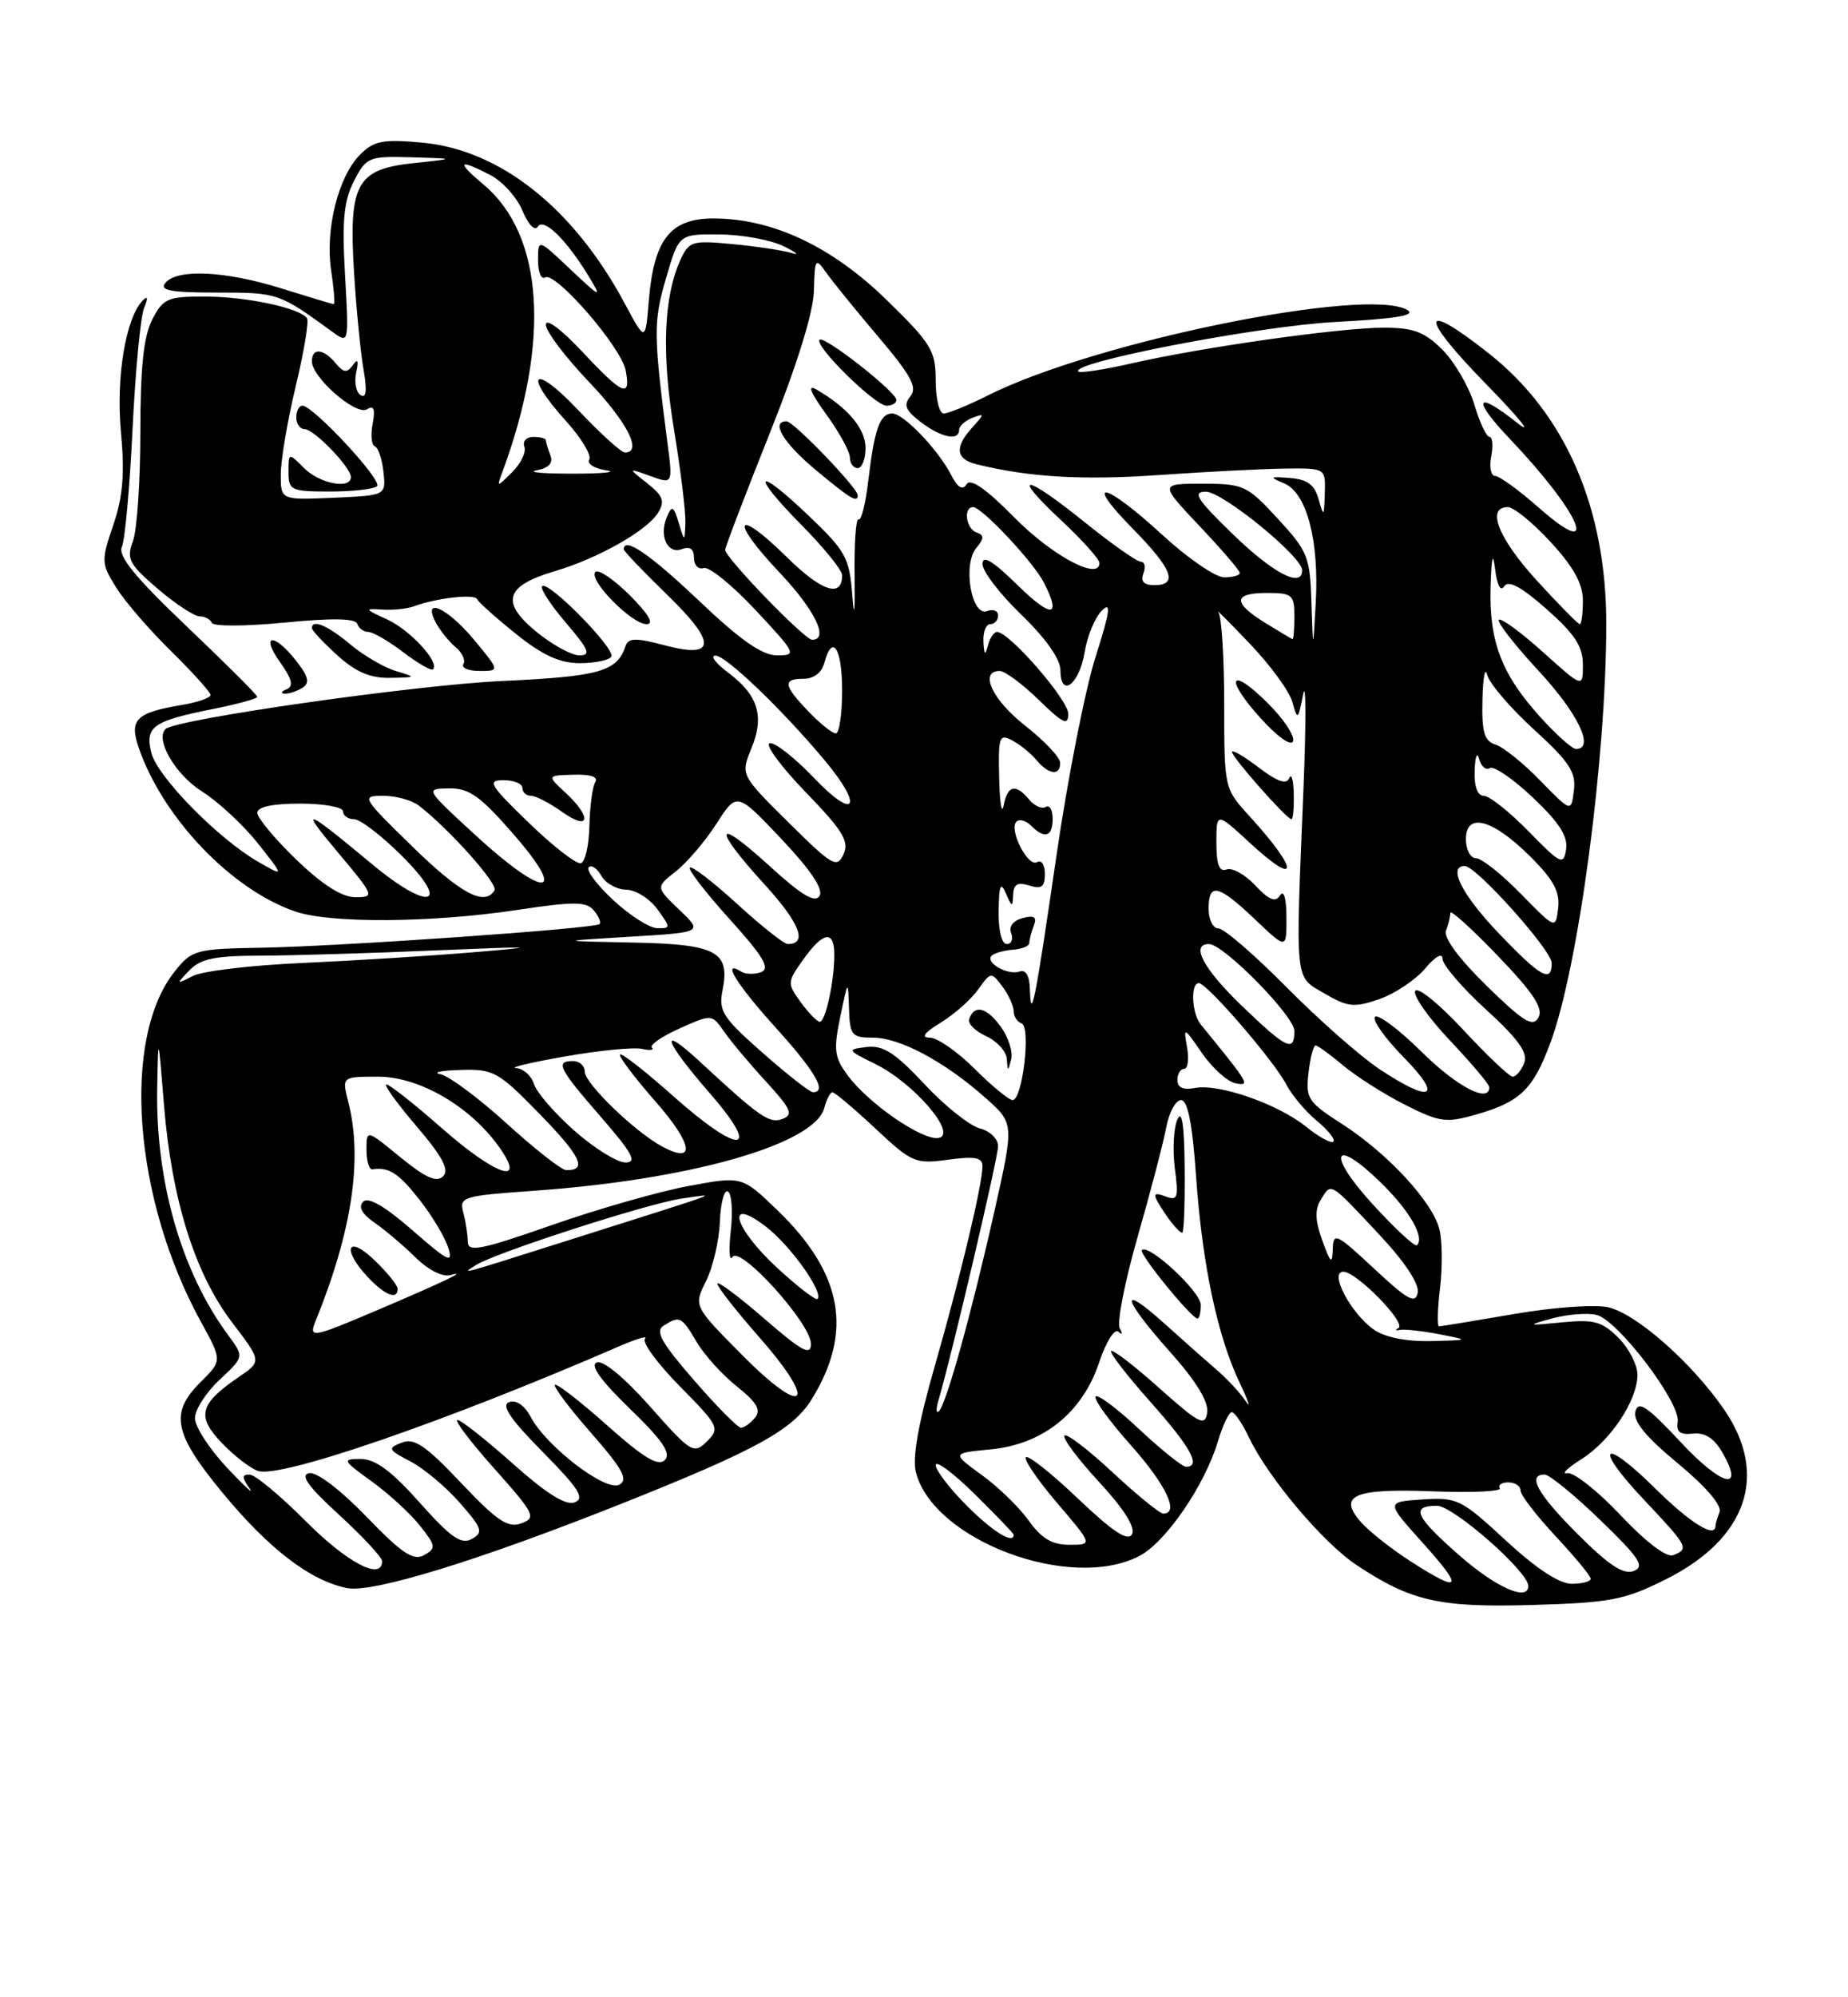 <?xml version="1.0" encoding="UTF-8" standalone="no"?>
<!DOCTYPE svg PUBLIC "-//W3C//DTD SVG 1.1//EN" "http://www.w3.org/Graphics/SVG/1.1/DTD/svg11.dtd" >
<svg xmlns="http://www.w3.org/2000/svg" xmlns:xlink="http://www.w3.org/1999/xlink" version="1.1" viewBox="0 0 237 256">
 <g >
 <path fill="currentColor"
d=" M 213.61 202.44 C 224.05 197.23 226.87 189.03 221.11 180.66 C 216.98 174.65 209.80 168.33 206.21 167.55 C 204.52 167.17 199.05 167.57 194.07 168.44 C 189.08 169.30 184.80 170.00 184.55 170.00 C 184.30 170.00 184.36 167.79 184.68 165.08 C 185.00 162.38 184.96 158.99 184.60 157.56 C 183.72 154.05 177.96 147.83 172.15 144.09 C 167.73 141.26 167.43 140.80 167.81 137.52 C 168.03 135.59 168.44 134.00 168.72 134.00 C 168.99 134.00 170.58 135.15 172.25 136.56 C 173.92 137.96 177.48 140.23 180.17 141.59 C 184.62 143.84 185.44 143.95 189.28 142.86 C 194.97 141.24 196.62 139.64 198.85 133.61 C 202.44 123.91 205.99 97.26 206.00 79.96 C 206.00 65.14 200.79 53.10 191.00 45.35 C 182.15 38.35 181.90 40.33 190.52 49.16 C 194.91 53.65 196.73 55.91 194.56 54.19 C 189.21 49.94 188.72 51.09 193.65 56.27 C 202.75 65.84 205.42 72.18 197.36 65.08 C 194.81 62.84 192.28 61.00 191.74 61.00 C 191.21 61.00 190.98 59.88 191.24 58.50 C 191.51 57.13 191.41 56.00 191.02 56.00 C 190.63 56.00 189.75 54.12 189.07 51.83 C 188.38 49.54 186.54 46.39 184.99 44.83 C 182.68 42.53 181.28 42.00 177.46 42.00 C 171.89 42.00 154.14 44.51 145.10 46.58 C 141.58 47.38 138.52 47.85 138.29 47.62 C 137.14 46.47 161.46 41.78 171.24 41.27 C 179.13 40.85 181.71 40.42 180.45 39.71 C 175.14 36.74 140.43 43.81 126.78 50.64 C 124.19 51.94 121.60 53.00 121.03 53.00 C 120.46 53.00 120.00 51.11 120.00 48.79 C 120.00 44.95 119.46 44.06 113.70 38.44 C 106.67 31.58 99.05 28.00 91.49 28.00 C 85.97 28.00 83.86 30.68 83.21 38.51 C 82.77 43.84 82.77 43.84 80.13 38.92 C 73.59 26.69 64.14 19.19 54.13 18.28 C 49.09 17.82 47.96 18.04 46.18 19.82 C 43.38 22.62 41.68 29.41 42.47 34.68 C 42.83 37.06 42.98 38.99 42.81 38.99 C 42.64 38.98 39.65 38.08 36.16 36.99 C 28.94 34.72 22.73 34.42 21.22 36.25 C 20.41 37.23 21.84 37.50 27.89 37.50 C 35.64 37.50 35.77 37.55 42.63 42.53 C 44.75 44.08 44.75 44.08 44.25 35.24 C 43.85 28.24 44.09 25.73 45.40 23.20 C 46.98 20.13 47.28 20.01 52.78 20.16 C 58.50 20.33 58.50 20.33 53.02 20.91 C 45.69 21.70 44.70 23.53 45.41 35.00 C 45.70 39.67 46.25 45.26 46.63 47.41 C 47.09 50.06 46.97 51.10 46.25 50.65 C 45.67 50.29 45.41 48.99 45.68 47.75 C 46.02 46.19 45.89 45.90 45.25 46.80 C 44.50 47.84 44.07 47.79 43.04 46.55 C 41.47 44.66 40.00 44.54 40.00 46.31 C 40.00 48.39 45.67 53.32 47.06 52.46 C 47.95 51.91 48.15 52.42 47.79 54.32 C 47.52 55.75 47.64 57.06 48.08 57.22 C 48.51 57.37 49.00 58.85 49.18 60.50 C 49.50 63.50 49.50 63.50 42.75 63.80 C 36.00 64.09 36.00 64.09 36.01 60.80 C 36.01 58.98 36.87 53.91 37.92 49.52 C 38.98 45.13 39.63 41.21 39.38 40.81 C 38.57 39.50 31.63 38.01 26.28 38.01 C 21.50 38.00 20.92 38.25 19.53 40.95 C 18.42 43.09 18.00 47.05 18.00 55.39 C 18.00 61.70 17.57 68.00 17.04 69.39 C 16.19 71.63 16.55 72.31 20.22 75.46 C 22.50 77.41 24.92 79.00 25.60 79.00 C 26.28 79.00 26.98 79.38 27.17 79.84 C 27.35 80.30 31.54 80.28 36.49 79.80 C 42.58 79.20 45.58 79.25 45.82 79.96 C 46.01 80.53 46.65 81.00 47.24 81.00 C 47.83 81.00 49.85 82.17 51.72 83.60 C 53.60 85.03 55.32 86.02 55.54 85.79 C 56.43 84.90 52.57 80.72 49.62 79.38 C 46.75 78.08 46.70 77.98 49.00 78.13 C 50.38 78.22 52.17 78.04 53.00 77.74 C 55.87 76.66 60.86 76.08 61.18 76.79 C 61.36 77.18 63.60 79.19 66.17 81.25 C 69.58 83.99 71.79 85.00 74.36 85.00 C 76.30 85.00 78.11 84.62 78.40 84.17 C 78.99 83.20 70.30 74.36 69.53 75.14 C 69.24 75.42 70.62 77.53 72.58 79.83 C 75.53 83.27 75.83 84.00 74.31 84.00 C 73.29 84.00 70.78 82.62 68.73 80.93 C 64.16 77.16 64.81 75.08 71.15 73.21 C 76.71 71.57 83.00 68.01 84.40 65.71 C 85.30 64.25 85.04 63.55 83.00 61.94 C 80.50 59.97 80.50 59.97 83.39 61.01 C 86.29 62.06 86.29 62.06 85.60 56.78 C 83.80 42.84 83.78 41.25 85.41 35.68 C 87.06 30.00 87.06 30.00 92.28 30.05 C 95.15 30.07 98.85 30.75 100.50 31.56 C 102.15 32.37 102.60 32.76 101.50 32.42 C 100.40 32.09 97.01 31.58 93.96 31.29 C 88.76 30.79 88.36 30.91 87.25 33.34 C 85.11 38.06 84.83 45.31 86.43 55.00 C 87.29 60.23 87.95 65.62 87.90 67.00 C 87.80 69.50 87.80 69.50 87.04 67.00 C 86.38 64.84 86.17 64.74 85.53 66.25 C 84.49 68.70 85.61 71.09 87.46 70.38 C 88.48 69.99 89.00 70.37 89.00 71.50 C 89.00 72.44 89.56 73.03 90.25 72.81 C 90.94 72.59 93.93 75.02 96.91 78.21 C 102.12 83.79 102.22 84.00 99.66 84.00 C 97.74 84.00 94.96 82.06 89.64 77.00 C 83.33 71.01 80.00 68.74 80.00 70.42 C 80.00 70.64 82.47 73.23 85.50 76.17 C 92.01 82.48 91.88 84.49 85.07 82.67 C 81.58 81.74 80.58 81.76 80.24 82.77 C 79.14 86.08 76.97 86.70 64.33 87.29 C 53.12 87.81 22.48 92.19 21.22 93.45 C 19.87 94.79 22.50 99.29 25.87 101.42 C 27.98 102.75 31.23 105.76 33.09 108.12 C 36.48 112.40 36.48 112.40 33.10 110.45 C 27.96 107.49 20.18 99.56 19.41 96.50 C 18.57 93.15 19.60 92.41 27.25 90.89 C 30.41 90.26 33.00 89.55 33.00 89.32 C 33.00 89.09 28.93 85.03 23.95 80.29 C 17.31 73.97 15.10 71.26 15.63 70.09 C 16.03 69.22 16.64 62.42 17.00 55.00 C 17.36 47.58 18.02 40.60 18.47 39.50 C 19.01 38.19 18.96 37.85 18.32 38.50 C 16.12 40.74 14.86 48.33 15.51 55.36 C 16.01 60.74 15.76 63.68 14.53 67.29 C 12.96 71.88 12.98 72.22 14.89 75.29 C 15.98 77.06 19.16 80.73 21.94 83.46 C 24.72 86.19 27.00 88.72 27.00 89.08 C 27.00 89.45 25.31 90.03 23.25 90.37 C 17.42 91.35 16.54 92.24 17.81 95.90 C 20.95 104.91 29.73 114.06 37.90 116.84 C 42.39 118.37 55.36 118.28 66.26 116.64 C 73.62 115.53 75.20 115.54 76.15 116.69 C 76.78 117.43 77.11 118.22 76.89 118.44 C 76.31 119.02 43.89 121.28 33.61 121.47 C 25.08 121.62 24.62 121.74 22.41 124.51 C 15.55 133.11 17.10 153.67 25.78 169.44 C 28.50 174.39 28.50 174.39 25.75 177.12 C 21.74 181.10 22.25 183.70 28.52 191.31 C 34.50 198.55 39.80 202.61 44.52 203.55 C 47.76 204.20 61.26 200.06 79.41 192.85 C 96.90 185.90 101.65 183.30 104.09 179.36 C 109.44 170.70 108.09 163.21 99.70 155.12 C 95.16 150.74 95.16 150.74 88.33 152.01 C 84.57 152.70 76.66 154.96 70.75 157.03 C 61.63 160.22 60.00 160.54 59.99 159.14 C 59.98 158.24 59.72 156.56 59.41 155.40 C 58.88 153.41 59.33 153.27 68.40 152.63 C 88.50 151.22 104.49 146.67 105.71 142.01 C 106.00 140.91 106.47 140.00 106.76 140.00 C 107.05 140.00 109.52 142.08 112.24 144.62 C 116.94 149.03 117.39 149.22 121.59 148.64 C 125.02 148.17 126.00 148.36 126.00 149.46 C 126.00 151.80 123.13 163.81 119.85 175.21 C 117.80 182.33 116.99 186.84 117.45 188.66 C 119.64 197.40 137.25 204.03 146.11 199.44 C 149.49 197.69 154.50 190.40 156.19 184.75 C 156.81 182.69 157.61 181.00 157.97 181.00 C 158.33 181.00 159.33 182.46 160.18 184.25 C 162.65 189.42 169.70 197.77 173.98 200.60 C 181.00 205.25 184.59 206.06 196.61 205.71 C 206.55 205.42 208.35 205.07 213.61 202.44 Z  M 38.78 88.16 C 39.77 87.53 39.58 86.74 37.96 84.67 C 35.11 81.05 33.34 81.26 35.94 84.91 C 37.46 87.05 37.68 87.96 36.76 88.34 C 36.07 88.61 35.95 88.87 36.50 88.91 C 37.05 88.94 38.08 88.60 38.78 88.16 Z  M 50.75 86.00 C 49.23 85.54 46.61 84.01 44.92 82.59 C 42.06 80.18 40.00 79.31 40.00 80.51 C 40.00 80.80 41.46 82.36 43.25 83.98 C 45.60 86.12 47.47 86.93 50.00 86.88 C 53.42 86.83 53.44 86.81 50.75 86.00 Z  M 60.81 82.02 C 57.36 77.86 54.07 76.40 55.91 79.83 C 56.45 80.84 57.59 82.24 58.43 82.95 C 59.28 83.65 59.73 84.63 59.43 85.11 C 59.13 85.60 60.06 86.00 61.50 86.00 C 64.11 86.00 64.11 86.00 60.81 82.02 Z  M 80.77 76.30 C 78.73 74.27 76.75 72.92 76.36 73.31 C 75.39 74.28 81.00 80.00 82.92 80.00 C 83.93 80.00 83.18 78.71 80.77 76.30 Z  M 48.36 62.31 C 49.08 61.59 40.17 52.00 38.79 52.00 C 38.35 52.00 38.00 52.67 38.00 53.50 C 38.00 54.33 38.47 55.00 39.05 55.00 C 40.27 55.00 45.00 59.89 45.00 61.15 C 45.00 62.76 41.00 62.00 39.00 60.00 C 37.00 58.00 37.00 58.00 37.00 60.50 C 37.00 62.85 37.31 63.00 42.33 63.00 C 45.27 63.00 47.98 62.69 48.36 62.31 Z  M 187.23 199.42 C 181.48 194.39 180.84 193.00 184.29 193.00 C 186.38 193.00 196.00 201.44 196.00 203.28 C 196.00 205.30 191.88 203.49 187.23 199.42 Z  M 180.95 200.15 C 178.50 198.58 175.63 196.32 174.57 195.13 C 171.50 191.66 173.61 190.75 183.81 191.15 C 188.76 191.34 192.60 191.16 192.35 190.75 C 192.09 190.34 192.58 190.00 193.44 190.00 C 194.30 190.00 195.00 190.47 195.00 191.04 C 195.00 191.62 197.03 194.25 199.50 196.90 C 201.97 199.54 204.00 202.00 204.00 202.35 C 204.00 202.71 202.90 203.00 201.56 203.00 C 199.98 203.00 196.99 201.03 193.11 197.44 C 187.39 192.15 186.89 191.90 182.42 192.19 C 177.73 192.50 177.73 192.50 182.46 197.75 C 187.79 203.68 187.41 204.29 180.95 200.15 Z  M 202.37 196.67 C 197.18 191.49 195.80 189.00 198.10 189.00 C 198.70 189.00 201.92 191.63 205.24 194.84 C 210.29 199.72 210.99 200.79 209.51 201.36 C 208.21 201.86 206.31 200.61 202.37 196.67 Z  M 39.24 195.00 C 35.95 191.70 32.70 189.00 32.01 189.00 C 31.01 189.00 31.01 189.36 31.99 190.75 C 32.67 191.71 31.38 190.53 29.11 188.12 C 26.85 185.71 25.00 182.86 25.00 181.77 C 25.00 180.69 26.42 178.48 28.15 176.86 C 31.31 173.91 31.31 173.91 29.29 171.17 C 23.28 163.05 19.95 151.48 20.16 139.50 C 20.29 132.50 20.29 132.50 21.04 141.74 C 22.03 153.80 25.00 163.25 29.76 169.49 C 33.57 174.49 33.57 174.49 30.63 176.49 C 25.57 179.94 25.16 181.52 28.45 184.95 C 30.05 186.62 32.14 188.23 33.11 188.54 C 36.08 189.48 57.31 182.15 79.50 172.52 C 81.70 171.57 83.15 171.15 82.72 171.59 C 82.30 172.03 84.31 174.77 87.19 177.69 C 92.20 182.76 92.35 183.08 90.66 184.75 C 88.97 186.42 88.63 186.22 83.39 180.30 C 80.14 176.63 77.35 174.31 76.54 174.62 C 75.63 174.97 77.03 176.93 80.79 180.57 C 84.98 184.62 86.11 186.29 85.26 187.14 C 84.41 187.99 82.54 186.86 77.85 182.68 C 74.40 179.61 71.39 177.28 71.17 177.50 C 70.94 177.73 73.04 180.51 75.83 183.69 C 79.85 188.28 80.60 189.65 79.44 190.29 C 77.72 191.26 70.12 185.46 68.06 181.61 C 67.26 180.11 66.18 179.38 65.29 179.72 C 64.24 180.12 65.43 181.88 69.60 186.10 C 74.24 190.79 75.04 192.05 73.70 192.56 C 72.56 193.00 70.08 191.44 65.77 187.60 C 62.32 184.53 59.13 182.01 58.67 182.00 C 58.21 182.00 60.34 184.81 63.40 188.24 C 68.57 194.04 68.81 194.53 66.86 195.25 C 65.14 195.88 63.76 194.96 59.13 190.07 C 54.57 185.25 53.12 184.27 51.51 184.91 C 49.67 185.63 49.76 185.82 52.61 187.30 C 54.31 188.18 57.17 190.56 58.95 192.60 C 61.85 195.90 62.02 196.41 60.51 197.25 C 59.16 198.01 57.83 197.09 53.83 192.60 C 50.22 188.55 48.13 187.00 46.27 187.00 C 43.84 187.00 43.91 187.16 47.69 189.89 C 49.89 191.48 52.67 194.04 53.88 195.58 C 55.91 198.15 55.95 198.45 54.38 199.33 C 53.01 200.09 51.55 199.11 46.99 194.39 C 43.64 190.93 40.62 188.63 39.65 188.82 C 38.45 189.06 39.52 190.54 43.50 194.17 C 46.52 196.94 49.00 199.61 49.00 200.10 C 49.00 202.65 44.55 200.33 39.24 195.00 Z  M 207.83 194.21 C 204.90 191.09 201.82 188.67 201.00 188.82 C 200.18 188.98 200.97 188.19 202.76 187.06 C 206.54 184.69 209.99 179.51 210.00 176.20 C 210.00 174.94 208.90 172.81 207.56 171.47 C 205.46 169.37 204.42 169.09 200.31 169.49 C 195.82 169.93 195.74 169.90 199.00 169.00 C 200.93 168.47 203.50 168.25 204.73 168.53 C 207.44 169.14 215.57 179.82 215.16 182.25 C 214.95 183.54 215.47 183.93 217.12 183.75 C 218.65 183.58 219.84 184.34 220.90 186.19 C 223.81 191.27 220.81 190.50 215.51 184.81 C 211.26 180.26 210.11 179.48 209.74 180.90 C 209.41 182.15 211.03 184.13 215.16 187.55 C 218.74 190.50 220.85 192.96 220.53 193.79 C 220.24 194.55 220.00 195.35 220.00 195.58 C 220.00 197.22 216.76 195.21 212.31 190.81 C 205.45 184.03 204.26 185.28 210.89 192.29 C 216.48 198.21 216.66 198.53 214.58 199.33 C 213.72 199.66 211.08 197.65 207.83 194.21 Z  M 131.94 194.91 C 130.73 193.21 128.01 190.57 125.89 189.04 C 122.05 186.25 122.05 186.25 127.06 185.77 C 133.76 185.12 138.80 181.09 140.96 174.63 C 141.84 171.99 142.94 170.24 143.43 170.69 C 143.93 171.15 144.01 170.96 143.61 170.26 C 143.21 169.58 144.24 164.31 145.89 158.55 C 147.54 152.80 149.19 146.49 149.56 144.54 C 149.92 142.59 150.78 141.00 151.46 141.00 C 152.32 141.00 152.92 144.02 153.39 150.75 C 154.18 162.05 156.13 171.27 159.00 177.27 C 160.11 179.60 160.45 180.64 159.76 179.60 C 159.07 178.55 157.40 176.75 156.06 175.60 C 154.72 174.44 151.68 171.76 149.31 169.62 C 143.46 164.36 143.87 166.33 150.07 173.29 C 153.40 177.02 155.03 179.69 154.82 181.05 C 154.54 182.87 153.82 182.50 148.70 177.94 C 145.52 175.09 142.72 172.94 142.50 173.17 C 142.28 173.39 144.55 176.33 147.55 179.70 C 152.72 185.51 154.09 188.00 152.11 188.00 C 151.63 188.00 148.91 185.82 146.07 183.16 C 143.24 180.50 140.73 178.63 140.50 179.00 C 140.27 179.38 142.31 182.19 145.04 185.25 C 149.55 190.32 151.30 194.00 149.18 194.00 C 148.73 194.00 145.79 191.60 142.64 188.67 C 139.49 185.74 136.72 183.64 136.50 184.01 C 136.27 184.38 138.29 187.07 141.00 190.00 C 144.16 193.42 145.65 195.80 145.18 196.65 C 144.64 197.60 142.73 196.34 138.27 192.10 C 134.88 188.87 131.86 186.47 131.56 186.77 C 131.27 187.07 133.08 189.72 135.59 192.66 C 140.15 198.00 140.15 198.00 137.15 198.00 C 134.92 198.00 133.56 197.19 131.94 194.91 Z  M 154.00 167.25 C 154.00 165.57 147.31 159.36 146.44 160.23 C 146.01 160.66 152.80 169.00 153.58 169.00 C 153.81 169.00 154.00 168.21 154.00 167.25 Z  M 151.93 149.75 C 151.88 144.15 151.58 142.14 150.99 143.50 C 150.51 144.60 150.37 147.42 150.67 149.76 C 151.17 153.55 151.03 153.95 149.45 153.34 C 148.10 152.83 147.87 153.00 148.49 154.08 C 149.65 156.09 151.18 158.00 151.62 158.00 C 151.83 158.00 151.97 154.29 151.93 149.75 Z  M 124.00 193.00 C 121.80 190.80 120.00 188.45 120.00 187.79 C 120.00 187.12 122.25 188.79 125.00 191.50 C 127.75 194.21 130.00 196.55 130.00 196.71 C 130.00 197.98 127.33 196.33 124.00 193.00 Z  M 89.00 176.90 C 84.83 172.11 83.99 170.62 85.10 169.92 C 87.17 168.61 87.41 168.72 89.34 172.00 C 90.32 173.66 92.64 176.23 94.51 177.71 C 97.07 179.75 97.63 180.74 96.83 181.71 C 96.24 182.42 95.43 183.00 95.03 183.00 C 94.63 183.00 91.91 180.26 89.00 176.90 Z  M 120.35 179.50 C 122.00 173.95 128.00 148.38 128.00 146.91 C 128.00 145.97 126.96 144.96 125.66 144.63 C 124.37 144.30 121.17 141.76 118.56 138.96 C 114.80 134.94 113.26 133.95 111.16 134.20 C 108.57 134.51 108.59 134.57 112.28 136.39 C 117.22 138.83 122.80 145.34 120.40 145.85 C 118.39 146.27 111.43 141.50 108.72 137.84 C 107.00 135.53 106.88 134.56 107.76 130.34 C 108.76 125.53 108.76 125.53 108.88 129.25 C 108.99 132.72 109.23 133.00 111.97 133.00 C 115.42 133.00 121.20 136.10 126.42 140.75 C 130.06 143.99 130.06 143.99 127.53 155.25 C 124.60 168.30 121.35 180.00 120.41 180.88 C 120.05 181.22 120.02 180.60 120.35 179.50 Z  M 95.18 173.68 C 88.95 167.40 88.95 167.40 90.55 164.19 C 91.43 162.43 92.23 159.01 92.32 156.59 C 92.42 154.17 92.88 152.43 93.36 152.72 C 93.84 153.02 94.00 155.29 93.72 157.77 C 93.44 160.24 93.54 161.75 93.93 161.12 C 94.89 159.57 104.00 169.63 104.00 172.24 C 104.00 173.83 102.86 173.21 98.00 169.00 C 94.70 166.14 92.00 164.13 92.00 164.54 C 92.00 164.95 94.44 168.06 97.42 171.45 C 105.01 180.09 103.26 181.83 95.18 173.68 Z  M 176.22 170.44 C 173.24 168.36 170.41 163.00 172.28 163.00 C 173.98 163.00 180.45 169.63 179.34 170.22 C 178.88 170.47 178.96 170.57 179.52 170.46 C 180.08 170.34 182.33 170.58 184.52 171.00 C 188.50 171.77 188.50 171.77 183.47 171.89 C 180.37 171.96 177.59 171.40 176.22 170.44 Z  M 40.50 169.25 C 45.16 157.75 46.53 148.54 44.67 141.25 C 43.84 138.00 43.84 138.00 48.49 138.00 C 53.76 138.00 60.29 141.79 64.00 147.00 C 67.61 152.07 63.65 150.74 56.54 144.50 C 53.10 141.47 49.96 139.00 49.56 139.00 C 49.17 139.00 50.89 141.40 53.40 144.33 C 56.76 148.26 57.65 149.95 56.83 150.77 C 56.00 151.60 54.57 150.96 51.35 148.33 C 47.00 144.76 47.00 144.76 47.00 147.38 C 47.00 148.82 47.34 149.95 47.75 149.88 C 49.87 149.55 51.09 150.33 53.78 153.75 C 55.41 155.81 57.08 158.60 57.49 159.94 C 58.14 162.02 57.47 161.69 52.91 157.70 C 49.37 154.61 47.23 153.37 46.58 154.02 C 45.92 154.68 46.41 155.59 48.04 156.72 C 49.39 157.65 51.75 159.65 53.28 161.16 C 54.93 162.79 56.77 163.71 57.78 163.43 C 60.13 162.76 57.02 164.25 48.33 167.95 C 39.98 171.50 39.55 171.58 40.50 169.25 Z  M 51.00 165.19 C 51.00 164.74 49.65 163.08 48.00 161.50 C 44.53 158.17 43.80 160.09 47.17 163.69 C 49.38 166.03 51.00 166.67 51.00 165.19 Z  M 99.72 162.55 C 94.10 157.39 92.92 153.15 98.25 157.24 C 101.37 159.64 105.67 165.67 104.84 166.49 C 104.62 166.71 102.32 164.94 99.72 162.55 Z  M 176.23 162.61 C 171.37 158.08 170.99 157.90 170.92 160.11 C 170.86 162.11 170.64 161.93 169.58 159.00 C 168.65 156.44 168.60 155.03 169.40 153.75 C 170.75 151.56 170.46 151.38 176.84 158.19 C 180.15 161.72 182.04 164.56 181.82 165.69 C 181.53 167.17 180.51 166.61 176.23 162.61 Z  M 61.00 162.17 C 63.40 160.60 83.12 154.23 87.50 153.61 C 92.11 152.96 93.57 152.42 73.50 158.78 C 58.27 163.60 59.21 163.34 61.00 162.17 Z  M 176.01 154.32 C 170.07 147.82 170.95 145.59 177.09 151.58 C 180.78 155.19 182.74 158.59 181.72 159.61 C 181.47 159.86 178.90 157.48 176.01 154.32 Z  M 65.00 144.02 C 61.42 140.77 57.60 137.92 56.50 137.69 C 55.40 137.46 56.54 137.21 59.04 137.14 C 63.32 137.01 63.89 137.33 69.27 142.85 C 74.53 148.25 75.37 150.05 72.58 149.97 C 71.99 149.95 68.58 147.27 65.00 144.02 Z  M 73.70 144.96 C 71.18 142.74 68.83 140.04 68.49 138.96 C 68.15 137.88 67.11 136.95 66.18 136.90 C 65.26 136.84 68.10 136.17 72.50 135.40 C 76.90 134.63 81.33 134.20 82.35 134.44 C 83.37 134.67 83.93 134.60 83.60 134.27 C 83.28 133.94 84.87 132.84 87.15 131.82 C 91.29 129.97 91.29 129.97 92.87 132.23 C 93.73 133.48 96.15 136.36 98.24 138.63 C 101.44 142.12 101.78 142.87 100.37 143.41 C 98.68 144.06 97.47 143.22 89.75 136.07 C 84.40 131.12 85.12 133.33 91.07 140.17 C 97.85 147.97 94.85 148.09 86.20 140.37 C 82.74 137.29 79.73 134.94 79.51 135.15 C 79.30 135.37 81.35 138.09 84.08 141.20 C 88.88 146.68 89.27 149.28 84.93 146.96 C 81.47 145.11 75.00 138.87 75.00 137.38 C 75.00 136.62 74.33 136.00 73.50 136.00 C 71.17 136.00 71.63 136.92 77.07 143.17 C 81.13 147.84 81.75 149.00 80.21 149.00 C 79.15 149.00 76.22 147.18 73.70 144.96 Z  M 167.50 144.41 C 163.84 141.48 156.31 138.86 153.25 139.45 C 151.75 139.74 151.00 139.40 151.00 138.44 C 151.00 137.65 151.39 137.00 151.86 137.00 C 152.34 137.00 152.50 135.76 152.24 134.25 C 151.76 131.58 151.82 131.60 154.16 134.99 C 155.49 136.91 157.42 138.65 158.46 138.85 C 160.39 139.22 160.24 138.96 153.98 131.29 C 152.83 129.88 152.66 125.99 153.75 126.01 C 154.81 126.03 163.41 135.99 164.96 139.00 C 165.68 140.38 167.44 142.47 168.88 143.66 C 170.32 144.85 171.28 146.05 171.00 146.32 C 170.72 146.60 169.15 145.74 167.50 144.41 Z  M 125.00 137.00 C 122.80 134.80 120.21 133.00 119.25 133.00 C 118.06 132.99 118.51 132.38 120.63 131.08 C 122.36 130.03 124.52 128.12 125.43 126.84 C 127.07 124.55 127.13 124.54 128.55 126.44 C 129.35 127.51 130.00 128.93 130.00 129.61 C 130.00 130.28 130.46 130.99 131.01 131.17 C 132.24 131.58 131.14 141.00 129.86 141.00 C 129.39 141.00 127.20 139.20 125.00 137.00 Z  M 128.32 131.56 C 126.51 129.08 124.93 128.71 124.29 130.64 C 124.10 131.20 125.08 132.17 126.47 132.81 C 127.86 133.44 129.05 134.75 129.12 135.73 C 129.22 137.36 129.27 137.37 129.68 135.78 C 129.93 134.83 129.32 132.93 128.32 131.56 Z  M 97.79 134.93 C 92.69 130.44 92.13 129.58 92.66 126.95 C 93.66 121.95 91.92 121.02 81.13 120.81 C 71.50 120.62 71.50 120.62 80.82 120.06 C 90.15 119.50 90.15 119.50 87.12 116.61 C 84.09 113.71 84.09 113.71 86.68 111.68 C 88.11 110.56 90.45 107.81 91.89 105.57 C 94.50 101.50 94.50 101.50 100.20 107.52 C 103.98 111.52 105.63 113.98 105.10 114.84 C 104.52 115.78 102.78 114.73 98.65 110.96 C 91.62 104.54 91.29 105.96 98.08 113.39 C 102.58 118.33 103.62 121.00 101.02 121.00 C 100.55 121.00 97.63 118.69 94.55 115.87 C 91.46 113.05 88.72 110.94 88.47 111.20 C 88.21 111.45 90.52 114.44 93.59 117.83 C 97.88 122.57 98.81 124.13 97.63 124.59 C 96.79 124.91 95.62 124.89 95.05 124.53 C 92.46 122.93 94.46 126.16 99.50 131.74 C 104.58 137.35 106.12 140.02 104.25 139.99 C 103.84 139.98 100.93 137.70 97.79 134.93 Z  M 176.95 137.06 C 174.50 135.44 169.13 130.71 165.02 126.56 C 160.90 122.40 156.97 119.00 156.27 119.00 C 155.57 119.00 155.00 117.88 155.00 116.50 C 155.00 113.07 156.23 113.35 160.96 117.85 C 165.00 121.69 165.00 121.69 164.98 117.60 C 164.98 115.16 164.65 114.01 164.17 114.76 C 163.57 115.70 162.75 115.37 160.98 113.48 C 159.67 112.08 158.01 111.17 157.30 111.44 C 156.37 111.80 156.00 110.82 156.00 108.01 C 156.00 104.08 156.00 104.08 160.23 107.98 C 166.64 113.90 166.65 111.63 160.25 104.62 C 157.00 101.06 157.00 101.04 157.00 90.23 C 157.00 84.27 156.66 78.97 156.25 78.45 C 155.84 77.93 157.65 79.75 160.28 82.50 C 162.91 85.25 165.38 88.62 165.75 90.00 C 166.40 92.37 166.47 92.32 167.12 89.00 C 167.49 87.08 167.51 92.47 167.17 101.00 C 166.13 126.41 165.99 125.07 169.87 127.34 C 172.83 129.08 173.66 129.17 176.87 128.07 C 178.86 127.38 181.51 125.62 182.75 124.16 C 184.07 122.59 184.99 122.07 185.00 122.90 C 185.00 123.67 187.51 126.59 190.58 129.40 C 194.73 133.19 195.99 134.95 195.47 136.25 C 195.10 137.21 194.43 138.00 194.00 138.00 C 193.57 138.00 190.72 135.30 187.66 132.00 C 184.61 128.71 181.84 126.46 181.50 127.00 C 181.16 127.55 183.16 130.40 185.94 133.35 C 188.72 136.29 191.00 138.99 191.00 139.35 C 191.00 141.46 186.85 139.30 182.31 134.81 C 179.41 131.95 176.73 129.94 176.34 130.33 C 175.95 130.72 177.60 133.06 180.02 135.52 C 185.12 140.72 183.61 141.47 176.95 137.06 Z  M 165.92 101.75 C 165.88 99.96 165.62 99.06 165.34 99.74 C 164.99 100.60 163.81 100.19 161.42 98.37 C 159.54 96.94 158.00 96.04 158.00 96.38 C 158.00 97.06 165.01 105.00 165.62 105.00 C 165.83 105.00 165.96 103.54 165.92 101.75 Z  M 162.65 90.19 C 157.76 85.29 156.92 86.80 161.64 92.02 C 163.83 94.45 165.60 95.70 165.83 95.00 C 166.06 94.32 164.63 92.16 162.65 90.19 Z  M 159.25 128.91 C 154.33 124.18 152.64 121.00 155.04 121.00 C 156.92 121.00 166.00 130.23 166.00 132.14 C 166.00 134.92 165.01 134.45 159.25 128.91 Z  M 190.66 126.36 C 187.10 122.88 185.10 120.17 185.45 119.28 C 185.75 118.49 186.00 117.46 186.00 117.00 C 186.00 116.55 188.74 119.03 192.09 122.51 C 196.68 127.29 197.96 129.24 197.30 130.42 C 196.58 131.71 195.40 130.98 190.66 126.36 Z  M 102.69 128.45 C 100.94 126.04 100.94 125.89 103.01 122.99 C 105.57 119.39 107.00 119.17 107.00 122.38 C 107.00 125.78 105.86 131.01 105.12 130.97 C 104.78 130.95 103.69 129.82 102.69 128.45 Z  M 132.08 126.78 C 132.03 125.05 131.55 124.23 130.75 124.52 C 129.27 125.06 126.29 123.38 127.17 122.50 C 127.50 122.17 128.72 121.82 129.89 121.73 C 131.05 121.65 132.00 121.26 132.00 120.87 C 132.00 120.48 132.26 119.48 132.58 118.65 C 133.01 117.53 132.64 117.28 131.15 117.67 C 129.94 117.99 129.35 118.75 129.68 119.60 C 129.97 120.37 129.72 121.00 129.11 121.00 C 128.46 121.00 128.03 119.23 128.07 116.75 C 128.12 113.46 128.33 112.95 129.00 114.50 C 129.77 116.30 129.87 116.31 129.93 114.68 C 129.98 113.33 130.51 113.03 132.00 113.50 C 133.57 114.00 134.00 113.68 134.00 112.01 C 134.00 110.84 133.55 110.16 133.00 110.50 C 131.84 111.21 129.34 106.32 130.35 105.31 C 130.73 104.94 131.57 105.17 132.22 105.82 C 133.98 107.58 135.00 107.26 135.00 104.94 C 135.00 103.81 134.60 103.13 134.11 103.43 C 133.63 103.73 132.67 103.31 131.99 102.49 C 130.25 100.39 129.21 100.64 128.71 103.25 C 128.47 104.49 128.21 102.90 128.14 99.71 C 128.01 94.40 128.15 94.01 129.83 94.91 C 130.84 95.45 132.25 96.59 132.95 97.45 C 134.51 99.32 136.01 99.47 135.96 97.75 C 135.94 97.06 133.92 94.93 131.46 93.00 C 127.26 89.71 125.53 86.00 128.21 86.00 C 128.87 86.00 131.12 87.67 133.21 89.70 C 136.32 92.74 137.00 93.06 137.00 91.49 C 137.00 89.69 129.43 81.00 127.87 81.00 C 127.47 81.00 126.94 81.79 126.69 82.75 C 126.35 84.07 126.20 83.94 126.12 82.25 C 126.05 81.01 126.45 80.00 127.00 80.00 C 127.55 80.00 128.00 79.50 128.00 78.89 C 128.00 78.28 127.37 78.03 126.60 78.32 C 124.60 79.09 123.43 72.39 125.19 70.26 C 126.22 69.01 126.24 68.59 125.25 68.25 C 123.89 67.80 123.50 65.00 124.80 65.00 C 125.92 65.00 132.54 72.05 133.88 74.68 C 136.17 79.16 134.87 79.28 130.50 75.00 C 127.32 71.88 126.00 71.08 126.00 72.29 C 126.00 73.23 128.25 76.16 131.00 78.81 C 134.11 81.81 136.00 84.49 136.00 85.90 C 136.00 89.55 138.42 87.75 139.10 83.60 C 139.43 81.55 140.42 79.15 141.30 78.27 C 142.54 77.03 142.37 78.32 140.49 84.24 C 139.17 88.39 136.92 99.82 135.49 109.65 C 132.74 128.50 132.21 131.18 132.08 126.78 Z  M 24.29 124.37 C 25.71 122.89 27.56 122.50 33.29 122.49 C 37.25 122.48 47.47 122.18 56.00 121.81 C 68.62 121.28 69.55 121.32 61.00 122.03 C 55.22 122.52 45.21 123.14 38.74 123.43 C 32.27 123.71 25.97 124.46 24.74 125.09 C 22.57 126.20 22.56 126.17 24.29 124.37 Z  M 192.17 119.58 C 187.48 114.67 185.63 111.00 187.85 111.00 C 189.33 111.00 199.00 121.80 199.00 123.44 C 199.00 126.05 197.57 125.24 192.17 119.58 Z  M 78.67 115.39 C 76.56 113.43 75.13 111.53 75.50 111.17 C 75.86 110.81 76.59 111.30 77.12 112.26 C 77.66 113.22 79.09 114.01 80.30 114.03 C 81.51 114.05 83.31 115.17 84.30 116.53 C 86.03 118.91 86.03 119.00 84.30 118.97 C 83.31 118.96 80.78 117.34 78.67 115.39 Z  M 195.04 114.56 C 192.59 112.05 190.00 110.00 189.29 110.00 C 188.58 110.00 188.00 108.90 188.00 107.56 C 188.00 104.04 191.46 104.99 196.30 109.83 C 199.24 112.76 200.08 114.34 199.83 116.40 C 199.50 119.11 199.50 119.11 195.04 114.56 Z  M 38.00 110.18 C 35.25 107.53 33.00 104.83 33.00 104.18 C 33.00 103.42 34.93 103.00 38.50 103.00 C 41.52 103.00 44.00 103.45 44.00 104.00 C 44.00 104.55 44.64 105.00 45.42 105.00 C 46.20 105.00 48.98 107.14 51.59 109.75 C 57.94 116.10 55.07 116.87 47.75 110.79 C 38.98 103.50 38.30 103.26 43.33 109.25 C 48.03 114.85 48.09 115.00 45.57 115.00 C 43.85 115.00 41.34 113.40 38.00 110.18 Z  M 52.86 108.48 C 46.38 102.16 46.29 102.00 49.15 102.00 C 50.76 102.00 52.81 102.56 53.71 103.25 C 57.60 106.25 63.92 113.32 63.42 114.12 C 62.15 116.19 59.08 114.56 52.86 108.48 Z  M 60.98 107.05 C 54.50 101.09 54.50 101.09 57.60 101.05 C 60.17 101.01 61.60 102.03 65.92 107.00 C 72.99 115.13 69.80 115.16 60.98 107.05 Z  M 67.84 105.48 C 62.78 100.59 62.43 100.00 64.59 100.00 C 65.91 100.00 67.00 100.45 67.00 101.00 C 67.00 101.55 67.49 102.00 68.10 102.00 C 68.70 102.00 70.50 102.93 72.10 104.07 C 75.62 106.57 75.96 104.80 72.57 101.65 C 70.13 99.39 70.13 99.39 73.56 99.30 C 75.74 99.23 76.76 99.58 76.34 100.25 C 75.98 100.84 75.65 103.34 75.59 105.82 C 75.54 108.30 75.05 110.47 74.50 110.64 C 73.95 110.81 70.95 108.49 67.84 105.48 Z  M 101.12 105.41 C 94.97 99.32 94.97 99.32 96.37 95.91 C 98.07 91.78 97.23 89.08 93.34 86.18 C 91.78 85.01 91.06 84.05 91.75 84.03 C 93.07 84.00 100.25 90.87 105.75 97.44 C 110.81 103.48 109.71 105.29 104.38 99.70 C 101.86 97.06 99.30 95.07 98.70 95.27 C 98.10 95.47 100.19 98.30 103.35 101.56 C 108.11 106.48 108.93 107.83 108.18 109.49 C 107.34 111.33 106.76 111.00 101.12 105.41 Z  M 196.04 106.56 C 193.59 104.05 191.00 102.00 190.29 102.00 C 189.48 102.00 189.04 100.80 189.12 98.75 C 189.18 96.96 189.44 96.29 189.69 97.26 C 189.94 98.23 190.57 98.77 191.07 98.45 C 191.58 98.14 194.06 99.84 196.59 102.23 C 199.94 105.39 201.10 107.20 200.85 108.84 C 200.52 110.95 200.18 110.79 196.04 106.56 Z  M 197.55 100.07 C 195.38 97.83 192.79 95.75 191.80 95.44 C 190.35 94.98 190.02 93.86 190.12 89.68 C 190.18 86.83 190.46 85.40 190.73 86.50 C 191.01 87.60 193.70 90.75 196.72 93.50 C 201.27 97.65 202.14 98.98 201.85 101.31 C 201.50 104.12 201.50 104.12 197.55 100.07 Z  M 197.52 91.89 C 192.57 86.41 190.97 82.23 191.16 75.28 C 191.27 71.38 191.46 70.62 191.74 72.93 C 191.99 74.99 192.45 75.88 192.90 75.16 C 193.43 74.31 195.06 75.18 198.33 78.06 C 201.94 81.24 203.00 82.85 203.00 85.18 C 203.00 88.19 203.00 88.19 197.86 83.56 C 195.03 81.02 192.50 79.17 192.22 79.44 C 191.95 79.72 194.26 82.68 197.36 86.03 C 202.40 91.46 204.56 96.00 202.12 96.00 C 201.63 96.00 199.56 94.15 197.52 91.89 Z  M 103.69 91.20 C 100.45 87.82 100.34 87.00 103.09 87.00 C 104.35 87.00 105.40 86.20 105.71 85.00 C 106.73 81.12 108.00 83.07 108.00 88.50 C 108.00 91.53 107.63 94.00 107.19 94.00 C 106.74 94.00 105.16 92.74 103.69 91.20 Z  M 168.19 77.23 C 168.01 71.38 167.72 70.65 163.87 66.48 C 159.94 62.21 159.48 62.00 154.23 62.00 C 148.71 62.00 148.71 62.00 153.85 67.44 C 156.68 70.43 159.00 73.13 159.00 73.44 C 159.00 73.75 158.10 74.00 156.99 74.00 C 155.89 74.00 152.29 71.53 149.00 68.50 C 141.65 61.74 138.80 61.19 145.29 67.78 C 150.36 72.94 151.15 75.00 148.03 75.00 C 146.69 75.00 146.25 74.52 146.64 73.50 C 146.95 72.67 146.81 72.00 146.31 72.00 C 145.81 72.00 142.61 69.75 139.19 67.00 C 131.39 60.71 129.47 60.49 136.04 66.64 C 138.77 69.19 141.00 71.67 141.00 72.16 C 141.00 74.48 134.94 71.24 130.10 66.34 C 126.45 62.64 124.46 61.25 123.96 62.07 C 123.45 62.89 122.83 62.52 121.99 60.89 C 120.29 57.60 115.88 53.00 114.42 53.00 C 112.85 53.00 112.14 54.98 111.36 61.56 C 111.02 64.53 110.45 66.78 110.11 66.57 C 109.77 66.36 109.54 69.63 109.60 73.84 C 109.66 78.53 109.55 79.47 109.30 76.27 C 108.94 71.49 108.46 70.63 103.71 66.10 C 96.88 59.58 96.14 60.56 102.81 67.31 C 105.66 70.20 108.00 73.08 108.00 73.72 C 108.00 76.68 105.40 75.83 100.93 71.43 C 94.34 64.94 93.47 66.50 99.89 73.29 C 104.52 78.18 106.38 82.00 104.15 82.00 C 103.18 82.00 93.00 71.47 93.00 70.48 C 93.00 70.12 95.54 63.50 98.63 55.75 C 102.21 46.81 104.31 40.06 104.38 37.27 C 104.49 33.08 104.57 32.98 106.00 35.00 C 106.83 36.16 109.84 39.87 112.71 43.25 C 116.86 48.15 117.68 49.68 116.76 50.79 C 115.84 51.90 116.11 52.58 118.05 54.07 C 120.67 56.08 123.00 56.57 123.00 55.11 C 123.00 54.62 123.76 53.92 124.69 53.56 C 126.29 52.95 126.29 53.03 124.69 54.79 C 122.39 57.33 122.57 58.86 125.25 59.51 C 131.99 61.17 138.80 61.57 148.58 60.89 C 154.59 60.47 161.86 60.10 164.75 60.06 C 170.00 60.00 170.00 60.00 169.90 63.25 C 169.81 66.24 169.75 66.30 169.11 64.00 C 168.60 62.14 167.67 61.44 165.46 61.27 C 162.80 61.05 162.72 61.13 164.70 61.96 C 167.59 63.19 169.19 69.29 168.74 77.28 C 168.39 83.50 168.39 83.50 168.19 77.23 Z  M 110.00 63.48 C 110.00 62.54 101.77 54.00 100.87 54.00 C 98.79 54.00 100.46 56.78 104.63 60.25 C 109.07 63.95 110.00 64.50 110.00 63.48 Z  M 111.00 57.41 C 111.00 54.95 108.74 52.27 104.70 49.92 C 103.50 49.23 103.92 50.29 105.95 53.09 C 107.63 55.40 109.00 57.91 109.00 58.65 C 109.00 59.39 109.45 60.00 110.00 60.00 C 110.55 60.00 111.00 58.83 111.00 57.41 Z  M 114.95 51.25 C 114.88 50.17 105.69 42.98 105.11 43.55 C 104.38 44.29 112.22 52.00 113.70 52.00 C 114.42 52.00 114.98 51.66 114.95 51.25 Z  M 162.25 79.83 C 158.05 77.23 158.13 76.00 162.50 76.00 C 165.72 76.00 166.00 76.24 166.00 79.00 C 166.00 80.65 165.89 81.96 165.75 81.92 C 165.61 81.87 164.04 80.93 162.25 79.83 Z  M 197.10 74.42 C 192.15 69.00 190.57 65.00 193.37 65.00 C 194.13 65.00 196.60 67.01 198.87 69.48 C 201.81 72.67 203.00 74.83 203.00 76.98 C 203.00 78.64 202.82 80.00 202.60 80.00 C 202.38 80.00 199.91 77.49 197.10 74.42 Z  M 158.16 68.52 C 153.49 63.99 152.87 63.04 154.64 63.02 C 156.76 63.00 167.00 71.34 167.00 73.09 C 167.00 75.42 163.32 73.51 158.16 68.52 Z  M 64.43 60.50 C 70.61 43.77 69.73 30.16 62.06 23.70 C 58.47 20.68 58.73 20.29 62.91 22.45 C 64.45 23.25 66.30 25.31 67.01 27.02 C 67.74 28.78 68.59 29.67 68.96 29.06 C 69.72 27.84 72.66 30.72 75.55 35.50 C 77.23 38.26 77.04 38.19 73.18 34.55 C 69.00 30.59 69.00 30.59 69.00 33.36 C 69.00 34.88 69.41 35.87 69.91 35.56 C 71.22 34.75 79.67 44.49 80.24 47.47 C 80.93 51.10 79.87 50.64 74.64 45.04 C 71.96 42.19 70.00 40.73 70.00 41.62 C 70.00 42.46 72.47 45.74 75.50 48.91 C 80.45 54.11 82.44 58.00 80.15 58.00 C 79.67 58.00 76.97 55.55 74.15 52.56 C 68.39 46.47 66.97 47.75 72.58 53.96 C 74.55 56.14 75.89 58.36 75.57 58.89 C 75.24 59.43 76.21 60.05 77.73 60.28 C 79.25 60.51 77.35 60.71 73.50 60.71 C 69.65 60.72 67.55 60.53 68.83 60.28 C 70.40 59.98 70.97 59.35 70.58 58.34 C 70.26 57.51 70.00 56.65 70.00 56.42 C 70.00 56.19 69.28 56.00 68.39 56.00 C 67.51 56.00 66.99 56.56 67.25 57.25 C 67.50 57.94 66.81 59.40 65.70 60.50 C 63.69 62.50 63.69 62.50 64.43 60.50 Z "/>
</g>
</svg>